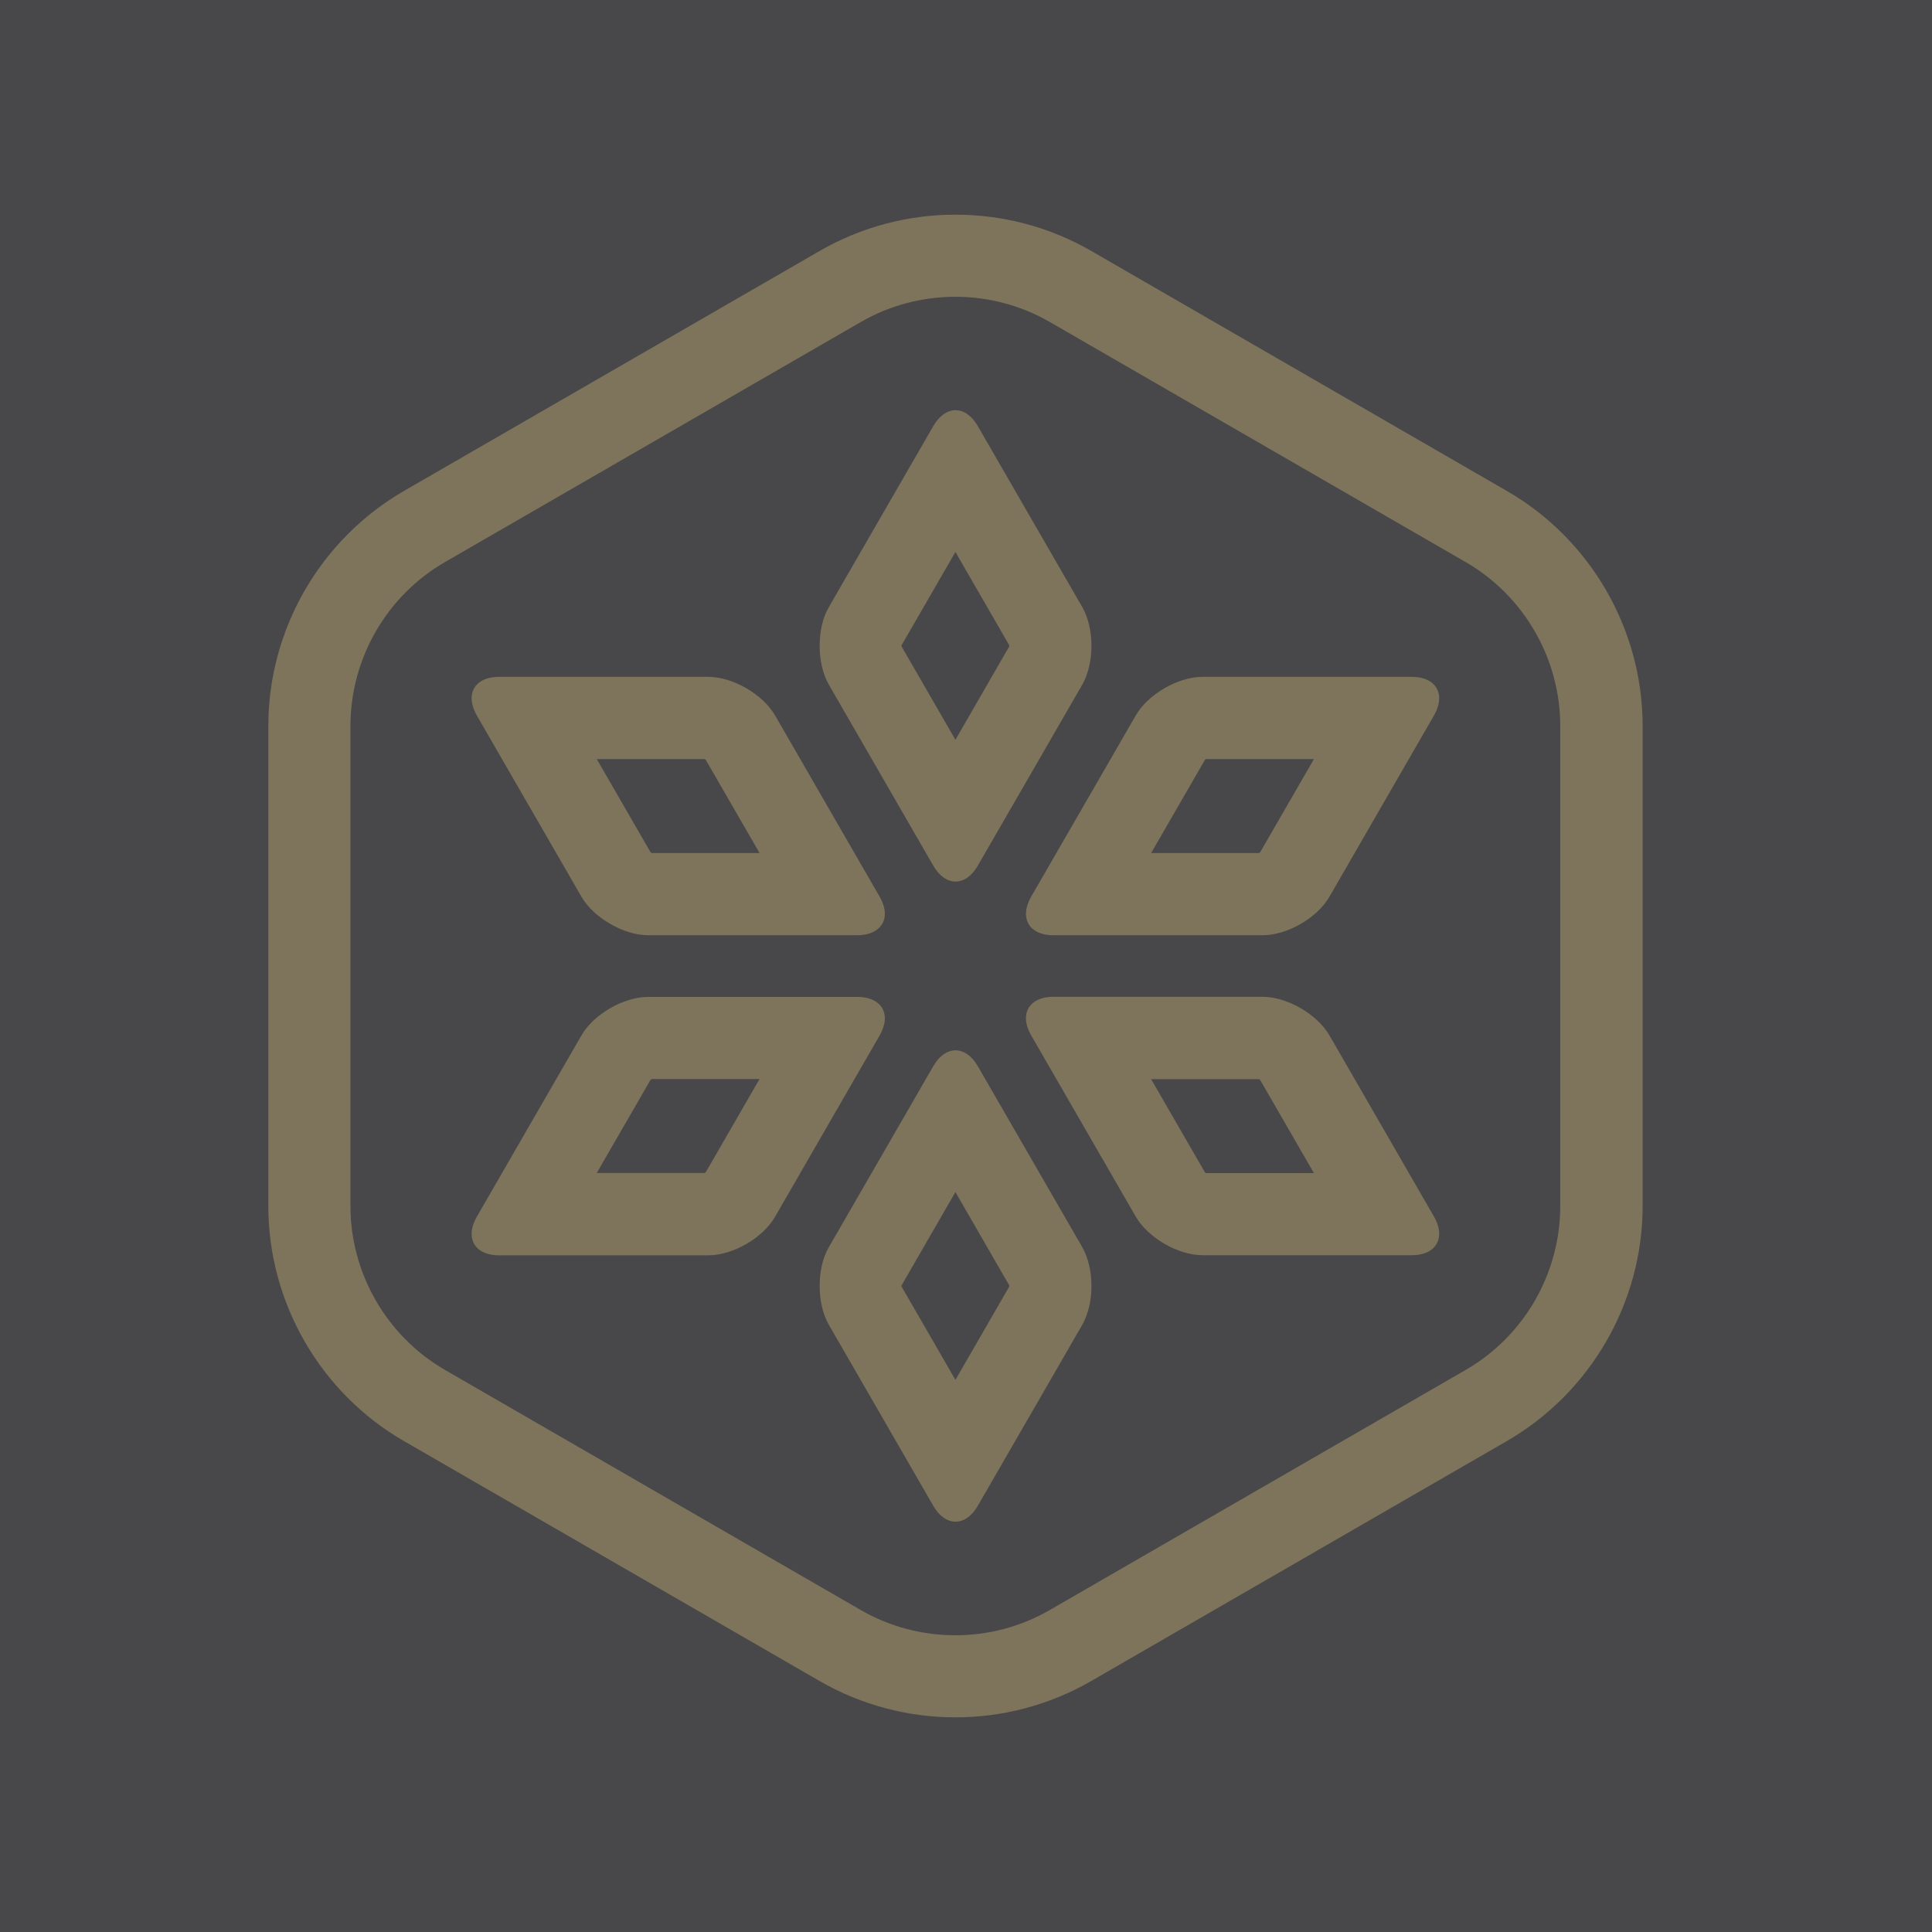<svg width="36" height="36" viewBox="0 0 36 36" fill="none" xmlns="http://www.w3.org/2000/svg">
<rect width="36" height="36" fill="#48484A"/>
<g opacity="0.4">
<path d="M18.805 23.962C18.805 23.968 18.805 23.973 18.805 23.975L17.803 25.712L16.8 23.975C16.8 23.97 16.8 23.968 16.8 23.962C16.8 23.957 16.8 23.953 16.8 23.95L17.803 22.212L18.805 23.95C18.805 23.955 18.805 23.957 18.805 23.962ZM20.338 23.962C20.338 23.703 20.28 23.44 20.168 23.242L18.22 19.867C17.993 19.473 17.618 19.473 17.39 19.867L15.443 23.242C15.328 23.44 15.273 23.7 15.273 23.962C15.273 24.225 15.33 24.485 15.443 24.683L17.39 28.058C17.618 28.453 17.993 28.453 18.22 28.058L20.168 24.683C20.28 24.485 20.338 24.225 20.338 23.962Z" fill="#CFB675"/>
<path d="M18.805 12.035C18.805 12.04 18.805 12.045 18.805 12.047L17.803 13.785L16.8 12.047C16.8 12.042 16.8 12.04 16.8 12.035C16.8 12.03 16.8 12.025 16.8 12.022L17.803 10.285L18.805 12.022C18.805 12.025 18.805 12.03 18.805 12.035ZM20.338 12.035C20.338 11.775 20.28 11.512 20.168 11.315L18.22 7.94C17.993 7.545 17.618 7.545 17.39 7.94L15.443 11.315C15.328 11.512 15.273 11.772 15.273 12.035C15.273 12.295 15.33 12.557 15.443 12.755L17.39 16.13C17.618 16.525 17.993 16.525 18.22 16.13L20.168 12.755C20.28 12.557 20.338 12.295 20.338 12.035Z" fill="#CFB675"/>
<path d="M24.483 14.145L23.48 15.882C23.473 15.887 23.465 15.892 23.458 15.895H21.45L22.453 14.157C22.46 14.152 22.468 14.147 22.475 14.145H24.483ZM26.817 13.012C26.817 12.777 26.63 12.612 26.305 12.612H22.408C21.95 12.612 21.39 12.937 21.163 13.332L19.215 16.707C19.15 16.822 19.118 16.93 19.118 17.027C19.118 17.265 19.305 17.427 19.63 17.427H23.528C23.985 17.427 24.545 17.105 24.773 16.707L26.72 13.332C26.785 13.217 26.817 13.107 26.817 13.012Z" fill="#CFB675"/>
<path d="M14.153 20.106L13.15 21.844C13.143 21.849 13.135 21.854 13.127 21.856H11.12L12.123 20.119C12.13 20.114 12.138 20.109 12.145 20.106H14.153ZM16.488 18.976C16.488 18.741 16.3 18.576 15.975 18.576H12.078C11.62 18.576 11.06 18.899 10.833 19.296L8.885 22.671C8.82 22.786 8.788 22.894 8.788 22.991C8.788 23.229 8.975 23.391 9.3 23.391H13.197C13.655 23.391 14.215 23.069 14.443 22.671L16.39 19.296C16.455 19.181 16.488 19.071 16.488 18.976Z" fill="#CFB675"/>
<path d="M14.153 15.895H12.145C12.138 15.89 12.13 15.887 12.123 15.882L11.12 14.145H13.127C13.135 14.15 13.143 14.152 13.15 14.157L14.153 15.895ZM16.488 17.027C16.488 16.93 16.455 16.822 16.39 16.707L14.443 13.332C14.215 12.937 13.655 12.612 13.197 12.612H9.3C8.975 12.612 8.788 12.775 8.788 13.012C8.788 13.11 8.82 13.217 8.885 13.332L10.833 16.707C11.06 17.102 11.623 17.427 12.078 17.427H15.975C16.297 17.425 16.488 17.262 16.488 17.027Z" fill="#CFB675"/>
<path d="M24.483 21.859H22.475C22.468 21.854 22.46 21.852 22.453 21.847L21.45 20.109H23.457C23.465 20.114 23.473 20.117 23.48 20.122L24.483 21.859ZM26.817 22.989C26.817 22.892 26.785 22.784 26.72 22.669L24.773 19.294C24.545 18.899 23.985 18.574 23.527 18.574H19.63C19.305 18.574 19.117 18.737 19.117 18.974C19.117 19.072 19.15 19.179 19.215 19.294L21.163 22.669C21.39 23.064 21.953 23.389 22.407 23.389H26.305C26.63 23.389 26.817 23.227 26.817 22.989Z" fill="#CFB675"/>
<path d="M17.802 32C16.927 32 16.055 31.775 15.275 31.325L7.527 26.852C5.968 25.953 5 24.273 5 22.473V13.527C5 11.727 5.968 10.05 7.527 9.148L15.275 4.675C16.835 3.775 18.773 3.775 20.332 4.675L28.078 9.148C29.637 10.047 30.608 11.725 30.608 13.527V22.473C30.608 24.273 29.637 25.95 28.078 26.852L20.33 31.325C19.55 31.775 18.677 32 17.802 32ZM17.802 5.53C17.192 5.53 16.582 5.687 16.04 6L8.292 10.473C7.205 11.1 6.53 12.27 6.53 13.527V22.473C6.53 23.727 7.205 24.898 8.292 25.527L16.038 30C17.125 30.628 18.477 30.628 19.562 30L27.31 25.527C28.398 24.9 29.073 23.73 29.073 22.473V13.527C29.073 12.273 28.398 11.102 27.31 10.473L19.562 6C19.02 5.687 18.41 5.53 17.802 5.53Z" fill="#CFB675"/>
</g>
</svg>
